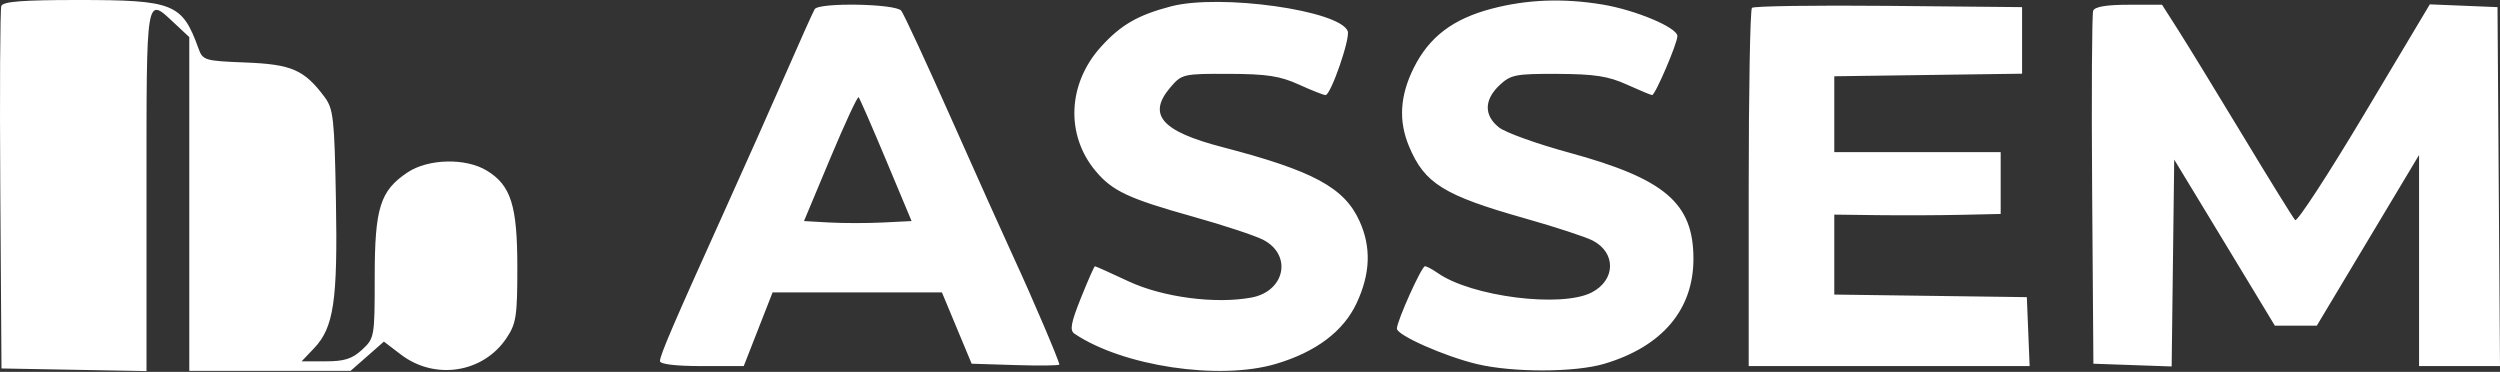 <svg width="800" height="119" viewBox="0 0 800 119" fill="none" xmlns="http://www.w3.org/2000/svg">
<rect x="0" y="0" width="800" height="119" fill="#333333" stroke="none"/>
<path fill-rule="evenodd" clip-rule="evenodd" d="M0.428 1.902C0.035 2.948 -0.116 29.477 0.096 60.855L0.478 117.907L23.679 118.327L46.88 118.747V60.895C46.88 -2.691 46.623 -1.161 55.847 7.456L60.572 11.87V65.269V118.668H86.382H112.193L117.522 113.989L122.852 109.31L128.289 113.457C139.182 121.767 154.627 119.352 162.094 108.173C165.182 103.55 165.548 101.163 165.548 85.582C165.548 65.759 163.517 59.313 155.78 54.596C149.028 50.478 137.025 50.755 130.401 55.181C121.633 61.038 119.911 66.536 119.909 88.694C119.906 107.793 119.83 108.234 115.881 111.895C112.715 114.829 110.218 115.625 104.186 115.625H96.516L100.499 111.441C106.819 104.805 108.082 96.267 107.499 64.149C107.02 37.759 106.698 34.84 103.837 31.01C97.355 22.332 93.338 20.58 78.624 20.003C65.413 19.486 64.893 19.329 63.487 15.439C58.296 1.077 55.6 0 24.821 0C7.274 0 0.958 0.493 0.428 1.902ZM374.737 2.033C364.118 4.805 358.644 7.967 352.283 15.007C341.618 26.813 340.937 43.251 350.636 54.777C355.994 61.146 361.167 63.563 381.797 69.338C391.535 72.065 401.623 75.392 404.214 76.731C413.574 81.572 411.241 93.191 400.507 95.205C388.987 97.365 372.061 95.14 361.138 90.028C355.46 87.371 350.622 85.197 350.386 85.197C350.15 85.197 348.135 89.754 345.904 95.322C342.674 103.392 342.256 105.719 343.841 106.789C359.271 117.186 390.208 121.817 408.311 116.439C421.132 112.631 429.933 105.996 434.134 96.973C438.541 87.507 438.83 79.078 435.034 70.724C430.161 59.997 420.213 54.639 391.082 47.053C371.587 41.975 367.026 36.659 374.608 27.85C378.176 23.703 378.708 23.583 393.245 23.63C405.383 23.67 409.609 24.316 415.628 27.053C419.71 28.909 423.554 30.428 424.172 30.428C425.854 30.428 432.15 12.264 431.266 9.959C428.716 3.314 390.409 -2.057 374.737 2.033ZM477.431 2.76C464.972 6.016 457.352 11.789 452.402 21.722C447.972 30.61 447.482 38.681 450.88 46.81C455.853 58.716 461.978 62.52 488.074 69.906C497.694 72.629 507.402 75.807 509.647 76.968C517.2 80.874 517.041 89.603 509.348 93.582C499.687 98.576 470.893 94.946 460.075 87.368C458.371 86.174 456.533 85.197 455.991 85.197C454.908 85.197 447.003 102.753 447.003 105.159C447.003 107.266 462.263 114.024 472.6 116.495C484.087 119.241 503.979 119.205 513.357 116.419C531.873 110.921 541.899 99.121 541.899 82.83C541.899 64.946 532.795 57.198 501.899 48.782C491.764 46.02 481.77 42.424 479.69 40.787C474.825 36.96 474.882 31.922 479.844 27.269C483.458 23.881 484.969 23.586 498.481 23.645C510.296 23.697 514.641 24.369 520.603 27.068C524.685 28.915 528.316 30.428 528.674 30.428C529.672 30.428 536.765 13.883 536.765 11.555C536.765 8.813 523.352 3.178 512.663 1.427C500.178 -0.618 488.69 -0.183 477.431 2.76ZM260.704 2.929C260.226 3.703 256.147 12.775 251.641 23.087C247.135 33.4 238.186 53.477 231.755 67.701C215.52 103.609 211.189 113.684 211.189 115.541C211.189 116.545 216.207 117.146 224.594 117.146H237.999L242.613 105.356L247.229 93.565H274.323H301.418L306.173 104.975L310.929 116.386L324.956 116.824C332.673 117.064 338.985 116.987 338.985 116.652C338.985 115.581 330.421 95.485 324.606 82.915C321.51 76.221 312.435 56.025 304.441 38.035C296.444 20.044 289.224 4.47 288.395 3.423C286.608 1.171 262.061 0.735 260.704 2.929ZM560.623 2.512C560.052 3.082 559.585 29.109 559.585 60.349V117.146H604.533H649.481L649.033 106.116L648.586 95.086L617.778 94.674L586.97 94.263V81.468V68.675L601.043 68.849C608.782 68.944 620.763 68.896 627.667 68.742L640.218 68.462V58.573V48.684H613.594H586.97V36.545V24.406L617.017 23.994L647.065 23.581V12.932V2.282L604.363 1.879C580.875 1.657 561.193 1.941 560.623 2.512ZM669.818 3.429C669.415 4.479 669.266 30.324 669.485 60.861L669.885 116.386L682.406 116.827L694.929 117.268L695.338 84.17L695.749 51.074L704.877 66.113C709.898 74.383 717.144 86.341 720.979 92.683L727.955 104.215H734.667H741.378L757.739 76.904L774.1 49.596V83.37V117.146H787.05H800L799.601 59.714L799.203 2.282L788.374 1.839L777.543 1.397L756.568 36.518C745.031 55.836 735.078 71.097 734.448 70.432C733.82 69.767 726.274 57.584 717.681 43.359C709.088 29.134 699.761 13.901 696.954 9.509L691.853 1.521H681.201C674.065 1.521 670.308 2.151 669.818 3.429ZM283.547 51.242L291.71 70.744L282.578 71.199C277.556 71.449 269.808 71.449 265.362 71.199L257.276 70.744L265.702 50.613C270.336 39.541 274.41 30.765 274.755 31.111C275.102 31.458 279.058 40.516 283.547 51.242Z" fill="white"/>
</svg>
